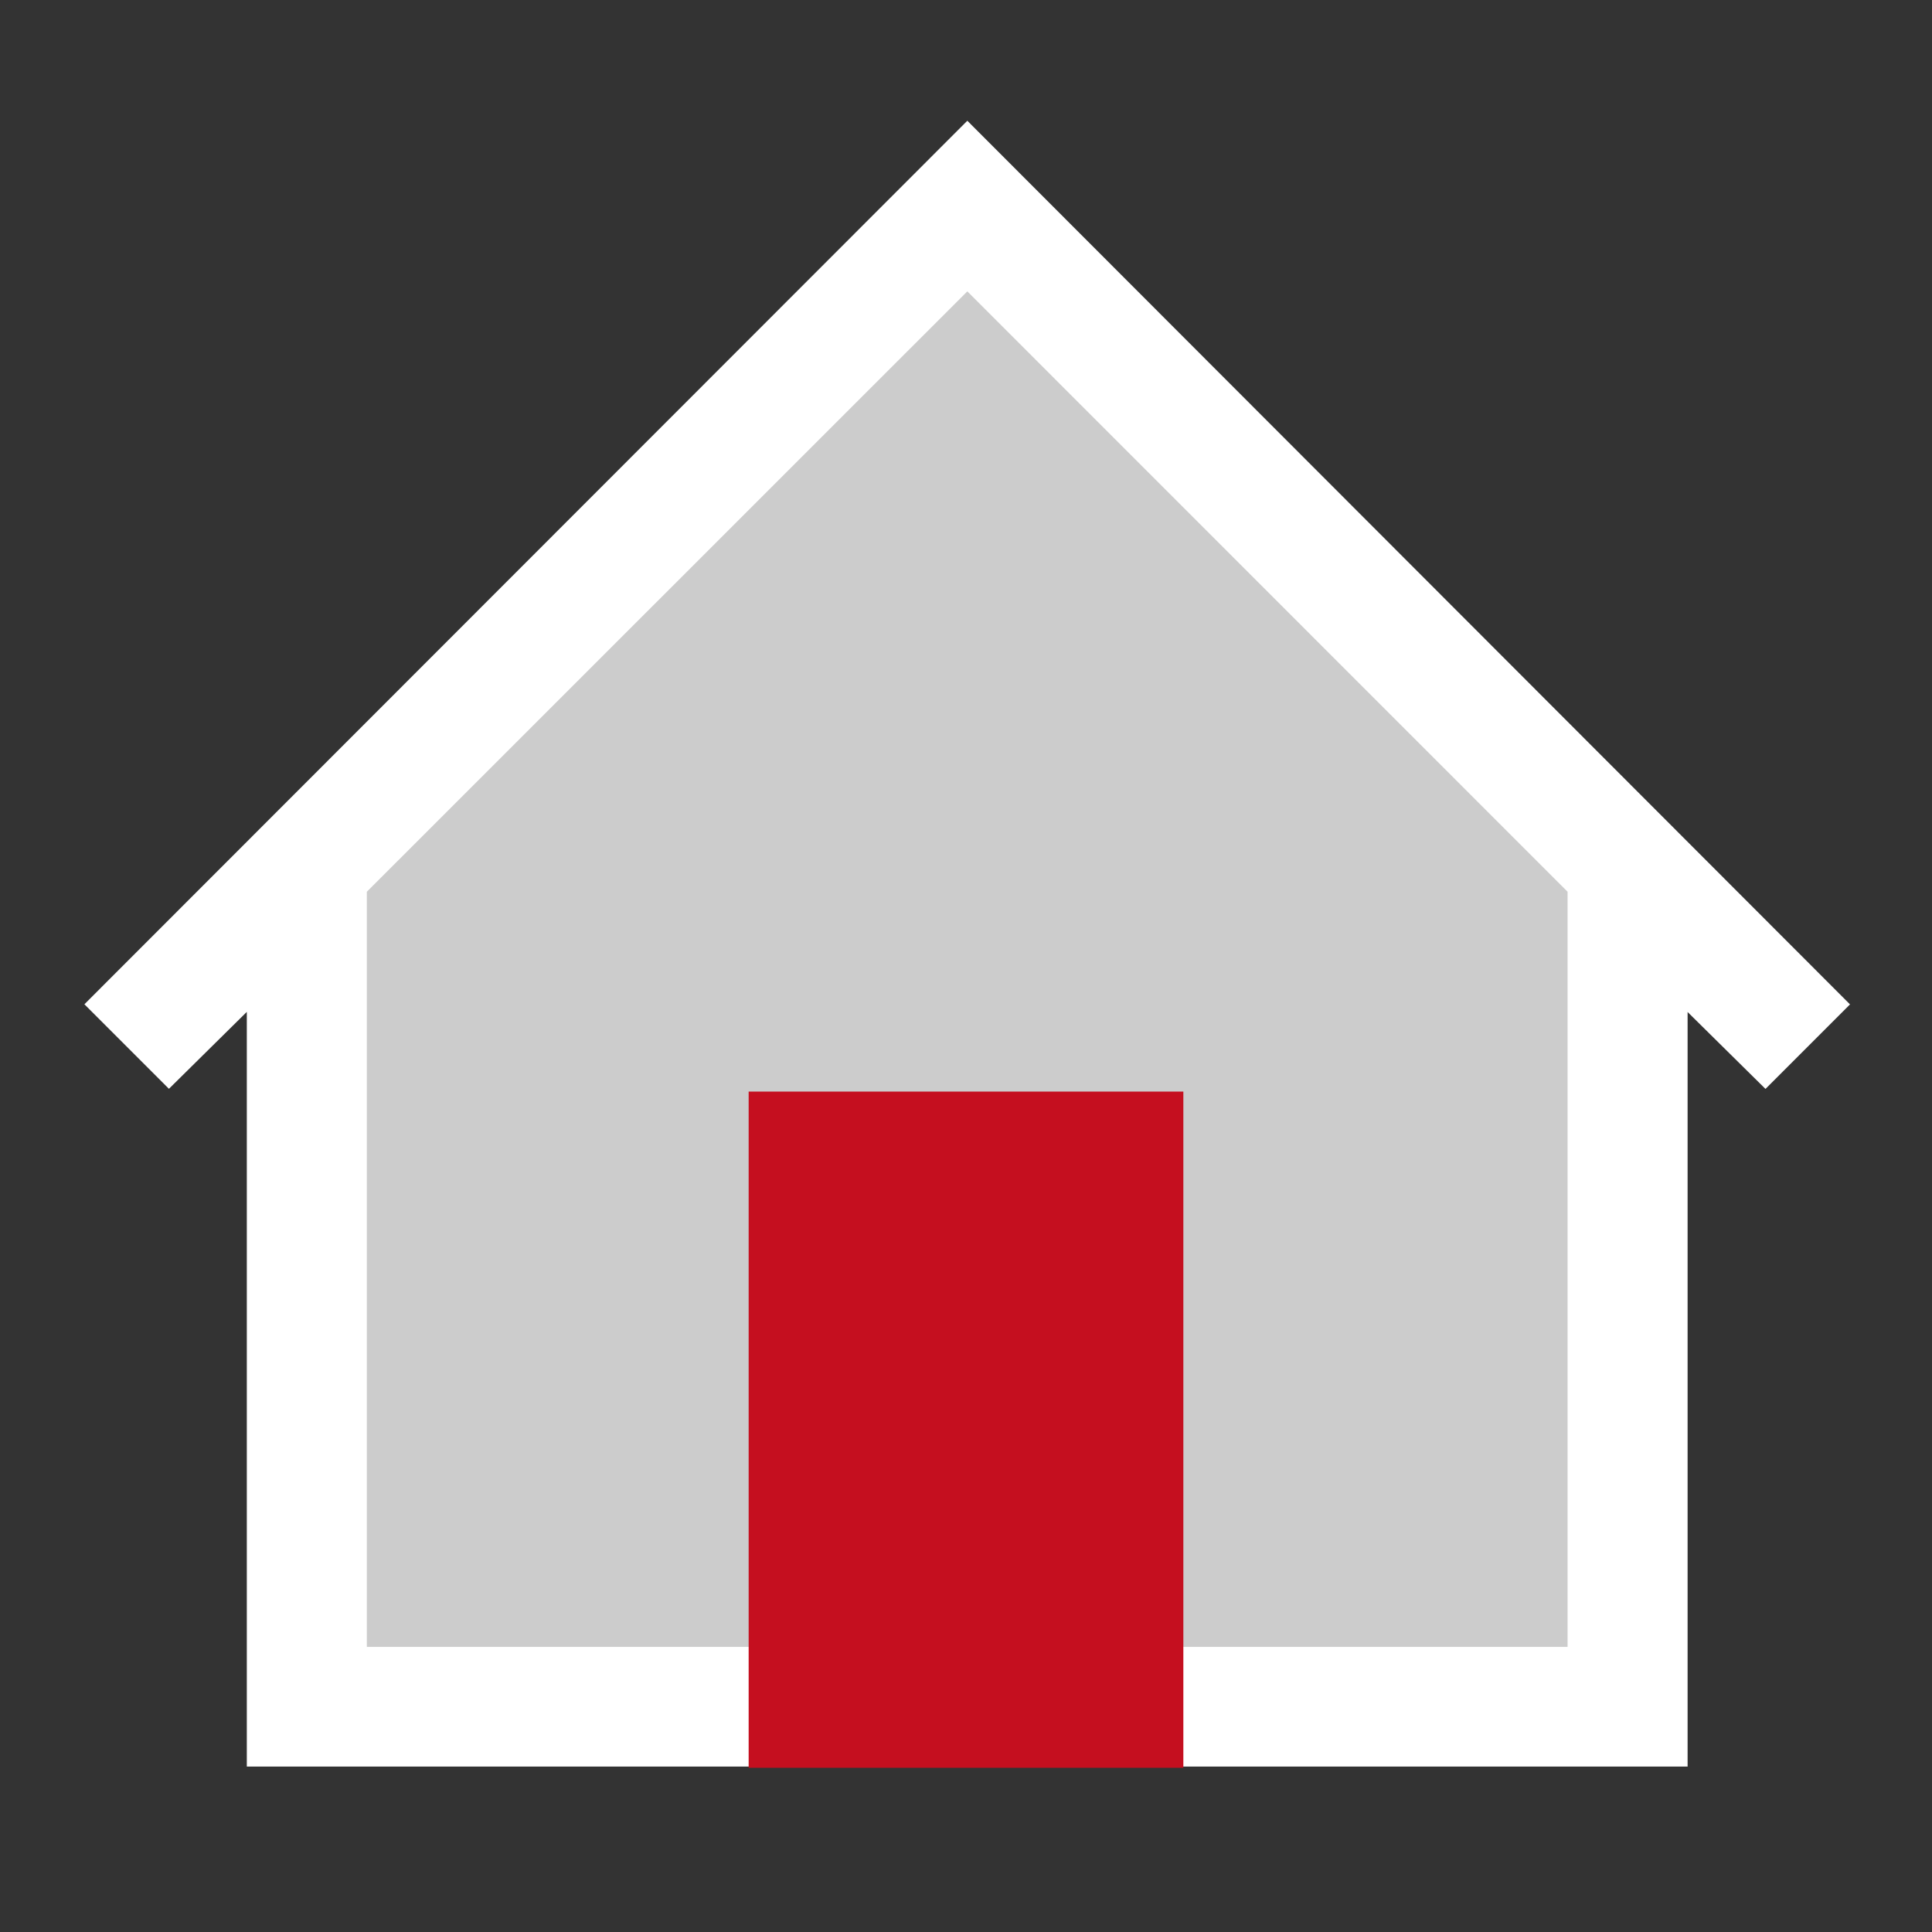 <svg xmlns="http://www.w3.org/2000/svg" viewBox="1754 260 16 16">
  <rect x="1754" y="260" width="16" height="16" fill="#333333" stroke="none"/>
  <g id="homeWhite" transform="translate(1562 180)">
    <path id="Fill1" fill="#ccc" d="M194.57,87.188,200,81.732l5.609,5.684v6.751H201.5V89.11h-3.059v5.057H194.57Z"/>
    <path id="Contour" fill="#fff" d="M8-15.63l7.31,7.318-.7.7-.645-.637V-2H2.033V-8.25l-.645.637-.7-.7ZM12.971-2.991V-9.245L8-14.217,3.027-9.245v6.254h9.943Z" transform="translate(192.011 96.63)"/>
    <path id="Fill2" fill="#c50f1f" d="M198.49,89.218h3.6v5.6h-3.6Z" transform="translate(-0.29 -0.178)"/>
  </g>
</svg>
